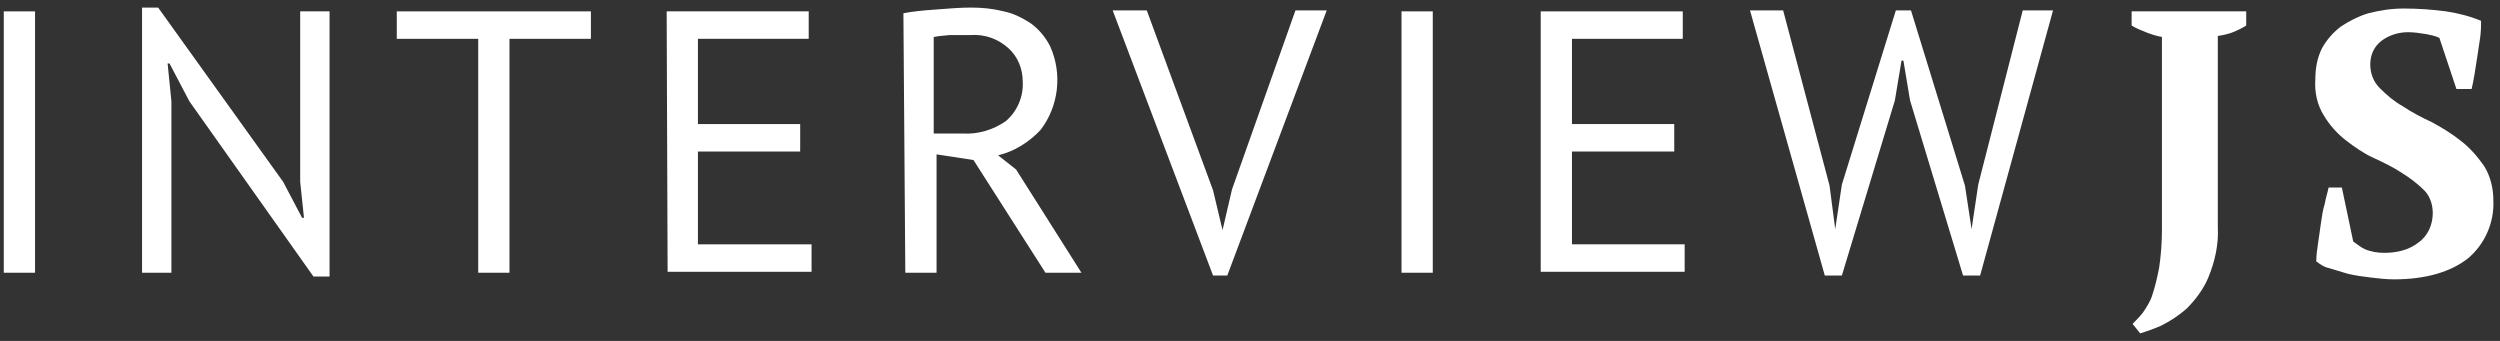 <?xml version="1.0" encoding="UTF-8"?>
<svg width="264px" height="36px" viewBox="0 0 264 36" version="1.1" xmlns="http://www.w3.org/2000/svg" xmlns:xlink="http://www.w3.org/1999/xlink">
    <rect x="0" y="0" width="264" height="36" fill="#333333" stroke="none"/>
    <!-- Generator: Sketch 49.2 (51160) - http://www.bohemiancoding.com/sketch -->
    <title>logo-negative</title>
    <desc>Created with Sketch.</desc>
    <defs></defs>
    <g id="Page-1" stroke="none" stroke-width="1" fill="none" fill-rule="evenodd">
        <g id="logo-negative" fill="#FFFFFF" fill-rule="nonzero">
            <polygon id="Shape" points="0.4 1.2 3.7 1.2 3.7 28.8 0.4 28.8"></polygon>
            <polygon id="Shape" points="20 10.7 17.9 6.7 17.7 6.7 18.1 10.7 18.1 28.8 15 28.8 15 0.8 16.7 0.8 29.9 19.2 31.9 23 32.1 23 31.7 19.2 31.7 1.2 34.8 1.2 34.8 29.2 33.1 29.2"></polygon>
            <polygon id="Shape" points="62.4 4.1 53.8 4.1 53.8 28.8 50.5 28.8 50.5 4.1 41.9 4.1 41.9 1.2 62.4 1.2"></polygon>
            <polygon id="Shape" points="70.4 1.2 85.4 1.2 85.4 4.1 73.7 4.1 73.7 13.1 84.5 13.1 84.5 16 73.7 16 73.7 25.8 85.7 25.8 85.7 28.7 70.5 28.7"></polygon>
            <path d="M95.4,1.4 C96.4,1.2 97.5,1.1 98.9,1 C100.2,0.9 101.4,0.8 102.5,0.8 C103.7,0.8 104.8,0.9 106,1.2 C107,1.4 108,1.9 108.9,2.5 C109.7,3.1 110.4,3.9 110.9,4.9 C112.2,7.8 111.8,11.2 109.9,13.7 C108.7,15 107.1,16 105.4,16.4 L107.3,17.9 L114.2,28.8 L110.4,28.8 L102.8,16.9 L98.9,16.3 L98.9,28.8 L95.6,28.8 L95.4,1.4 Z M102.5,3.7 L101.4,3.7 C101,3.7 100.7,3.7 100.3,3.7 L99.3,3.8 C99.1,3.8 98.8,3.9 98.6,3.9 L98.6,14.1 L101.7,14.1 C103.3,14.2 104.9,13.7 106.2,12.8 C107.4,11.8 108.1,10.2 108,8.6 C108,7.3 107.5,6 106.5,5.1 C105.4,4.1 104,3.6 102.5,3.7 Z" id="Shape"></path>
            <polygon id="Shape" points="128.1 20.1 129.1 24.3 129.1 24.3 130.1 20 136.8 1.1 140.1 1.1 129.6 29.1 128.1 29.1 117.5 1.1 121.1 1.1"></polygon>
            <polygon id="Shape" points="148 1.2 151.3 1.2 151.3 28.8 148 28.8"></polygon>
            <polygon id="Shape" points="162.7 1.2 177.7 1.2 177.7 4.1 166 4.1 166 13.1 176.8 13.1 176.8 16 166 16 166 25.8 177.9 25.8 177.9 28.7 162.7 28.7"></polygon>
            <polygon id="Shape" points="193.2 19.6 193.8 24.2 193.8 24.2 194.5 19.5 200.2 1.1 201.8 1.1 207.5 19.6 208.2 24.2 208.2 24.2 208.9 19.5 213.6 1.1 216.8 1.1 209.1 29.1 207.3 29.1 201.7 10.6 201 6.4 200.8 6.4 200.1 10.6 194.5 29.1 192.7 29.1 184.8 1.1 188.3 1.1"></polygon>
            <path d="M225.1,1.2 L237.2,1.2 L237.2,2.7 C236.7,3 236.3,3.2 235.8,3.4 C235.3,3.6 234.8,3.7 234.2,3.8 L234.2,24 C234.3,25.8 233.9,27.6 233.2,29.3 C232.7,30.5 231.9,31.6 230.9,32.6 C230.1,33.3 229.2,33.9 228.2,34.4 C227.5,34.7 226.7,35 226,35.2 L225.2,34.2 C225.6,33.8 226,33.4 226.3,33 C226.7,32.4 227.1,31.8 227.3,31.1 C227.6,30.2 227.8,29.3 228,28.3 C228.2,27 228.3,25.6 228.3,24.3 L228.3,3.9 C227.7,3.8 227.1,3.6 226.6,3.4 C226.1,3.2 225.6,3 225.1,2.7 L225.1,1.2 Z" id="Shape"></path>
            <path d="M248.5,25.5 C248.9,25.8 249.3,26.1 249.7,26.3 C250.4,26.6 251.1,26.7 251.8,26.7 C253.1,26.7 254.4,26.4 255.4,25.6 C256.4,24.9 256.9,23.7 256.9,22.5 C256.9,21.6 256.6,20.7 256,20.1 C255.3,19.4 254.5,18.8 253.7,18.3 C252.8,17.7 251.8,17.2 250.7,16.7 C249.6,16.2 248.6,15.5 247.7,14.8 C246.8,14.1 246,13.2 245.4,12.2 C244.7,11.1 244.4,9.7 244.5,8.4 C244.5,7.2 244.7,6.1 245.2,5.1 C245.7,4.2 246.4,3.4 247.2,2.8 C248.1,2.2 249.1,1.7 250.1,1.4 C251.3,1.1 252.5,0.9 253.8,0.9 C255.3,0.9 256.8,1 258.3,1.2 C259.6,1.4 260.8,1.7 262,2.2 C262,2.7 262,3.3 261.9,4 C261.8,4.7 261.7,5.4 261.6,6 C261.5,6.6 261.4,7.3 261.3,7.9 C261.2,8.5 261.1,9 261,9.4 L259.4,9.4 L257.6,4 C257.2,3.8 256.7,3.7 256.2,3.6 C255.6,3.5 254.9,3.4 254.3,3.4 C253.3,3.4 252.3,3.7 251.5,4.3 C250.7,4.9 250.3,5.8 250.3,6.8 C250.3,7.7 250.6,8.6 251.3,9.3 C252,10 252.8,10.7 253.7,11.2 C254.6,11.8 255.7,12.4 256.8,12.9 C257.9,13.5 258.9,14.1 259.9,14.9 C260.8,15.6 261.6,16.5 262.3,17.5 C263,18.6 263.3,19.9 263.3,21.2 C263.4,23.5 262.4,25.8 260.6,27.3 C258.8,28.7 256.2,29.5 252.8,29.5 C252,29.5 251.1,29.4 250.3,29.3 C249.5,29.2 248.7,29.1 247.9,28.9 C247.2,28.7 246.6,28.5 245.9,28.3 C245.4,28.2 245,27.9 244.6,27.6 C244.6,26.9 244.7,26.3 244.8,25.6 C244.9,24.9 245,24.2 245.1,23.5 C245.2,22.8 245.3,22.1 245.5,21.5 C245.6,20.9 245.8,20.3 245.9,19.8 L247.3,19.8 L248.5,25.5 Z" id="Shape"></path>
        </g>
    </g>
</svg>